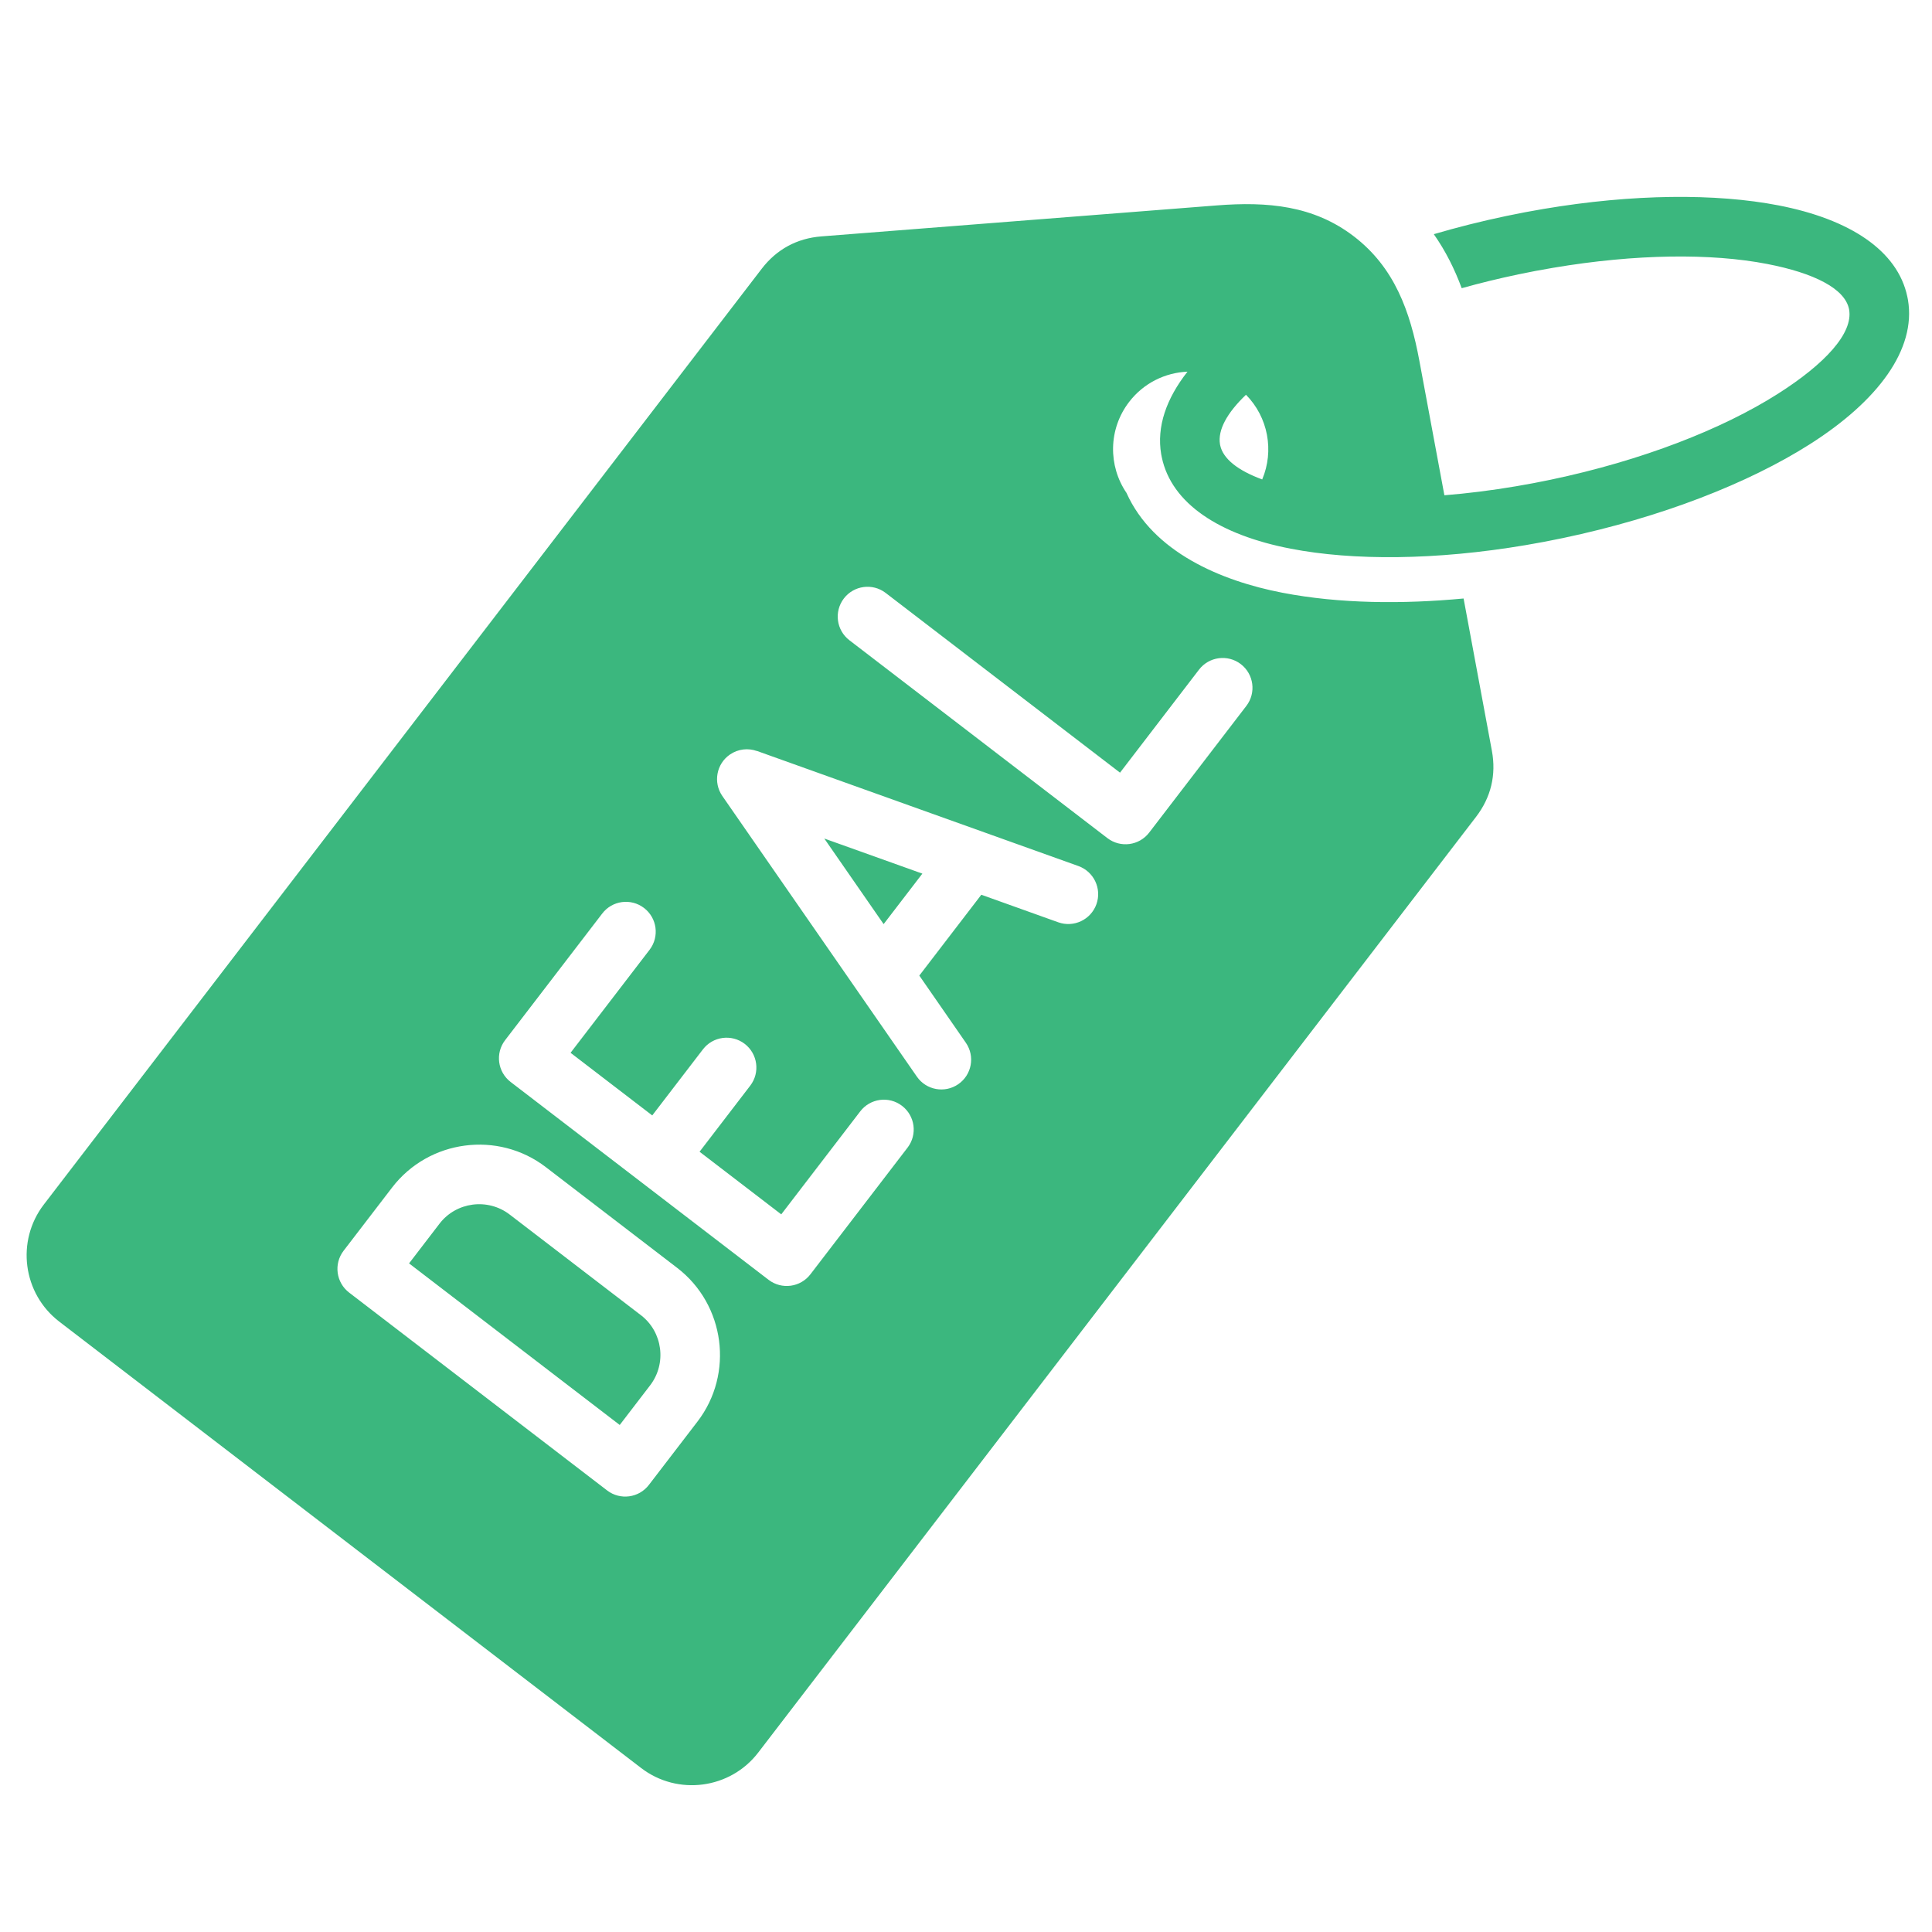 <svg xmlns="http://www.w3.org/2000/svg" xmlns:xlink="http://www.w3.org/1999/xlink" width="500" zoomAndPan="magnify" viewBox="0 0 375 375" height="500" preserveAspectRatio="xMidYMid meet" version="1.0"><path fill="#3bb77e" d="M 286.5 158.551 L 147.168 340.176 C 141.734 347.258 131.523 348.602 124.441 343.168 L 11.5 256.523 C 4.418 251.09 3.074 240.883 8.504 233.801 L 147.84 52.176 C 150.742 48.395 154.684 46.254 159.434 45.883 L 236.164 39.871 C 246.012 39.102 254.961 39.875 262.797 45.887 C 270.637 51.902 273.699 60.344 275.504 70.055 L 280.355 96.133 C 284.809 95.773 289.449 95.199 294.219 94.391 C 296.492 94.008 298.758 93.582 301.004 93.109 C 318.73 89.391 334.254 83.305 345.023 76.477 C 354.316 70.582 359.684 64.664 358.918 60.121 L 358.887 59.957 C 358.059 56.012 352.121 52.996 343 51.234 C 332.156 49.137 317.559 49.262 301.5 51.973 C 299.227 52.355 296.961 52.781 294.715 53.254 C 290.941 54.047 287.266 54.945 283.715 55.938 C 282.332 52.203 280.574 48.691 278.301 45.453 C 282.812 44.129 287.512 42.941 292.359 41.926 C 294.832 41.406 297.246 40.949 299.598 40.555 C 317.02 37.613 333.066 37.52 345.176 39.859 C 359.008 42.531 368.328 48.602 370.215 57.602 C 370.266 57.844 370.309 58.051 370.336 58.219 C 371.953 67.809 364.535 77.824 351.23 86.262 C 339.395 93.77 322.504 100.418 303.359 104.438 C 300.887 104.957 298.473 105.414 296.121 105.809 C 278.699 108.754 262.656 108.844 250.543 106.504 C 236.711 103.832 227.391 97.762 225.504 88.762 C 225.453 88.52 225.414 88.312 225.383 88.145 C 224.484 82.828 226.367 77.379 230.492 72.141 C 226.184 72.32 221.984 74.336 219.156 78.023 C 215.094 83.316 215.094 90.445 218.652 95.672 C 223.801 107.145 236.922 112.734 248.895 115.047 C 260.043 117.203 272.309 117.27 284.082 116.168 L 289.574 145.723 C 290.445 150.406 289.398 154.773 286.5 158.551 Z M 244.992 93.059 C 247.34 87.512 246.148 80.98 241.844 76.621 C 238.18 80.129 236.332 83.449 236.801 86.242 L 236.832 86.406 C 237.395 89.086 240.316 91.336 244.992 93.059 Z M 232.719 129.988 L 217.395 149.973 L 171.902 115.082 C 169.359 113.141 165.73 113.629 163.789 116.168 C 161.852 118.707 162.336 122.34 164.875 124.277 L 214.953 162.684 C 217.492 164.621 221.125 164.137 223.062 161.598 L 241.918 137.012 C 243.859 134.473 243.371 130.84 240.832 128.898 C 238.293 126.961 234.66 127.449 232.719 129.988 Z M 187.473 202.398 L 178.438 189.359 L 190.473 173.668 L 205.406 179.016 C 208.422 180.09 211.738 178.52 212.816 175.504 C 213.891 172.488 212.32 169.172 209.305 168.094 L 146.91 145.754 L 146.906 145.77 C 145.215 145.168 143.266 145.359 141.676 146.457 C 139.047 148.27 138.391 151.871 140.203 154.5 L 177.961 208.969 C 179.773 211.594 183.375 212.254 186.004 210.438 C 188.629 208.625 189.289 205.023 187.473 202.398 Z M 159.996 162.758 L 171.512 179.371 L 179.031 169.57 Z M 166.965 215.723 L 151.641 235.707 L 135.785 223.551 L 145.625 210.719 C 147.566 208.18 147.078 204.547 144.539 202.605 C 142 200.668 138.367 201.152 136.426 203.695 L 126.602 216.504 L 110.746 204.348 L 126.09 184.344 C 128.027 181.805 127.543 178.172 125 176.234 C 122.461 174.293 118.828 174.781 116.891 177.32 L 98.035 201.906 C 96.094 204.445 96.582 208.074 99.121 210.016 L 149.195 248.422 C 151.738 250.359 155.367 249.871 157.309 247.332 L 176.164 222.746 C 178.102 220.207 177.617 216.578 175.074 214.637 C 172.535 212.695 168.906 213.184 166.965 215.723 Z M 66.684 242.781 C 64.746 245.32 65.23 248.953 67.773 250.895 L 117.848 289.297 C 120.387 291.238 124.02 290.75 125.957 288.211 L 135.387 275.918 C 138.941 271.281 140.277 265.609 139.566 260.207 C 138.852 254.797 136.086 249.652 131.434 246.086 L 105.945 226.539 C 101.305 222.98 95.637 221.645 90.234 222.359 C 84.824 223.07 79.68 225.84 76.113 230.488 Z M 85.312 237.512 L 79.398 245.223 L 120.289 276.586 L 126.188 268.895 C 127.816 266.77 128.43 264.176 128.102 261.703 C 127.777 259.242 126.52 256.902 124.41 255.285 L 98.918 235.734 C 96.797 234.109 94.199 233.496 91.73 233.82 C 89.266 234.145 86.93 235.402 85.312 237.512 Z M 85.312 237.512 " fill-opacity="1" fill-rule="evenodd"/></svg>